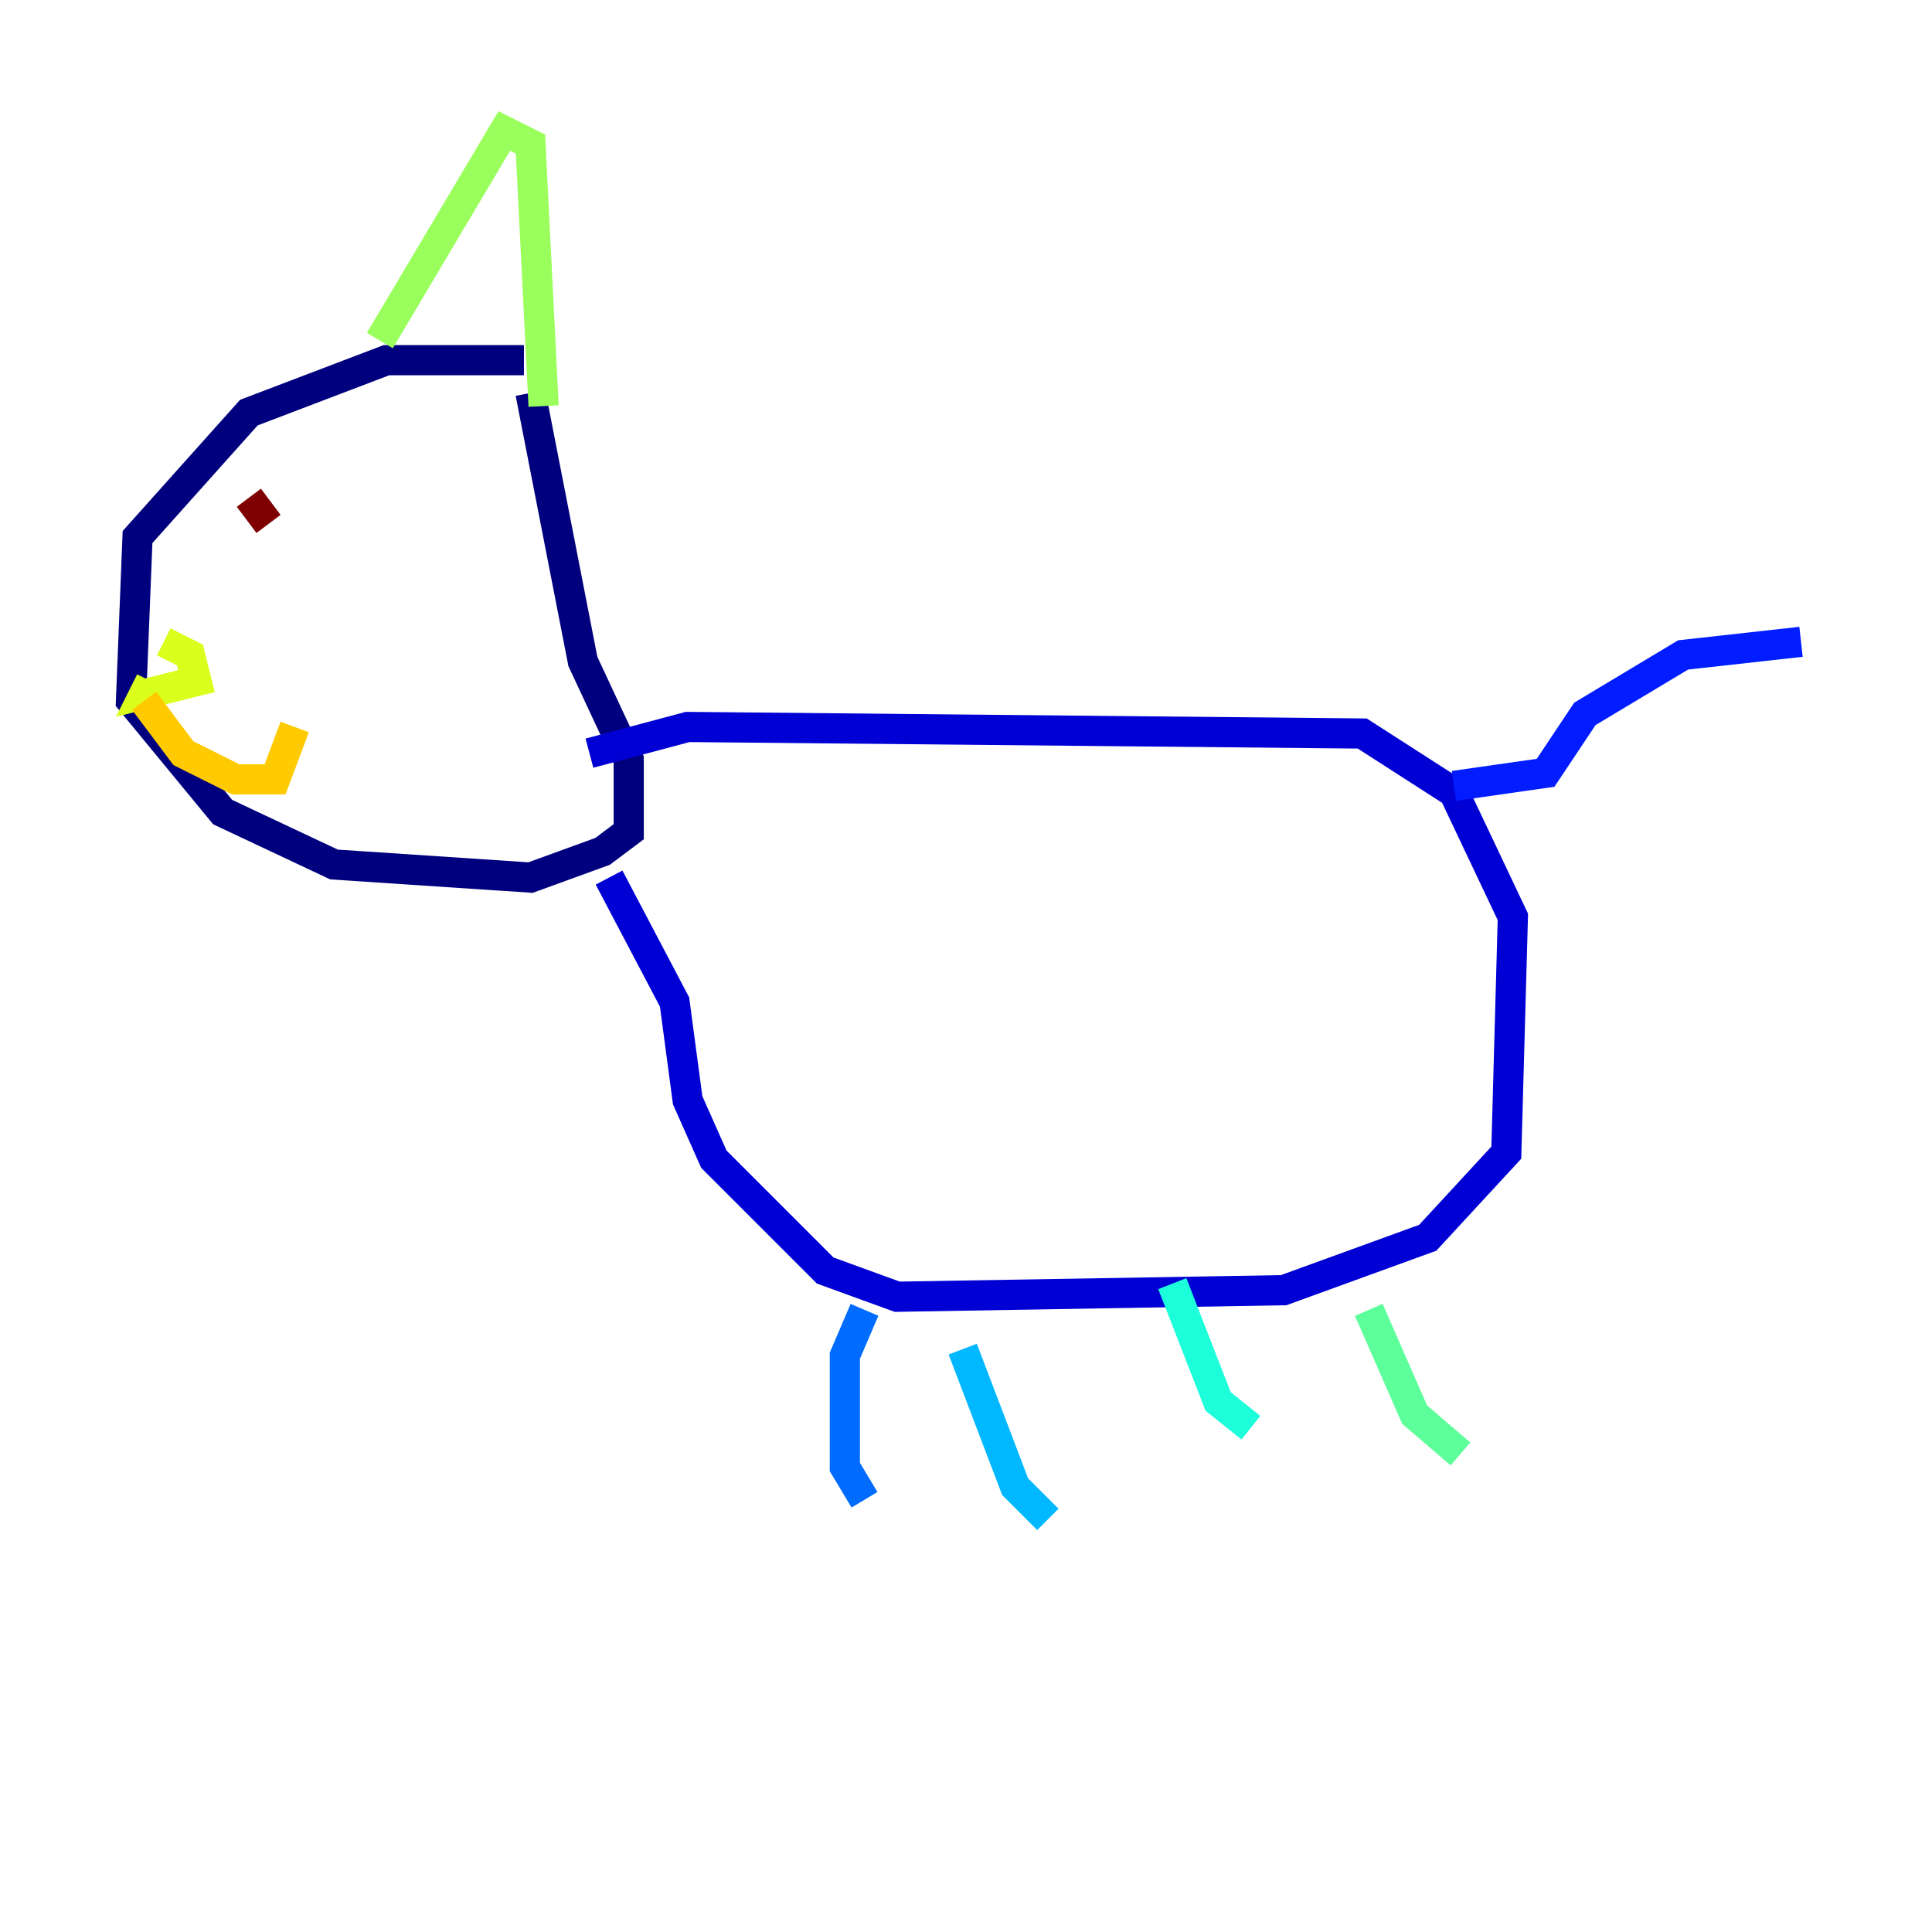 <?xml version="1.0" encoding="utf-8" ?>
<svg baseProfile="tiny" height="128" version="1.2" viewBox="0,0,128,128" width="128" xmlns="http://www.w3.org/2000/svg" xmlns:ev="http://www.w3.org/2001/xml-events" xmlns:xlink="http://www.w3.org/1999/xlink"><defs /><polyline fill="none" points="34.712,23.864 25.6,23.864 16.488,27.336 9.112,35.58 8.678,46.427 14.752,53.803 22.129,57.275 35.146,58.142 39.919,56.407 41.654,55.105 41.654,50.332 38.617,43.824 35.146,26.034" stroke="#00007f" stroke-width="2" /><polyline fill="none" points="39.051,49.898 45.559,48.163 90.251,48.597 96.325,52.502 100.231,60.746 99.797,76.366 94.59,82.007 85.044,85.478 59.444,85.912 54.671,84.176 47.295,76.8 45.559,72.895 44.691,66.386 40.352,58.142" stroke="#0000d5" stroke-width="2" /><polyline fill="none" points="96.325,52.068 102.4,51.2 105.003,47.295 111.512,43.39 119.322,42.522" stroke="#001cff" stroke-width="2" /><polyline fill="none" points="57.275,86.78 55.973,89.817 55.973,97.193 57.275,99.363" stroke="#006cff" stroke-width="2" /><polyline fill="none" points="63.783,89.383 67.254,98.495 69.424,100.664" stroke="#00b8ff" stroke-width="2" /><polyline fill="none" points="77.668,85.044 80.705,92.854 82.875,94.59" stroke="#1cffda" stroke-width="2" /><polyline fill="none" points="90.685,86.78 93.722,93.722 96.759,96.325" stroke="#5cff9a" stroke-width="2" /><polyline fill="none" points="25.166,22.563 33.41,8.678 35.146,9.546 36.014,26.902" stroke="#9aff5c" stroke-width="2" /><polyline fill="none" points="10.848,42.522 12.583,43.39 13.017,45.125 9.546,45.993 9.98,45.125" stroke="#daff1c" stroke-width="2" /><polyline fill="none" points="9.546,46.427 12.149,49.898 15.62,51.634 18.224,51.634 19.525,48.163" stroke="#ffcb00" stroke-width="2" /><polyline fill="none" points="17.356,35.58 17.356,35.58" stroke="#ff8500" stroke-width="2" /><polyline fill="none" points="16.922,34.278 16.922,34.278" stroke="#ff3b00" stroke-width="2" /><polyline fill="none" points="16.488,32.976 16.488,32.976" stroke="#d50000" stroke-width="2" /><polyline fill="none" points="16.488,32.976 17.79,34.712" stroke="#7f0000" stroke-width="2" /></svg>